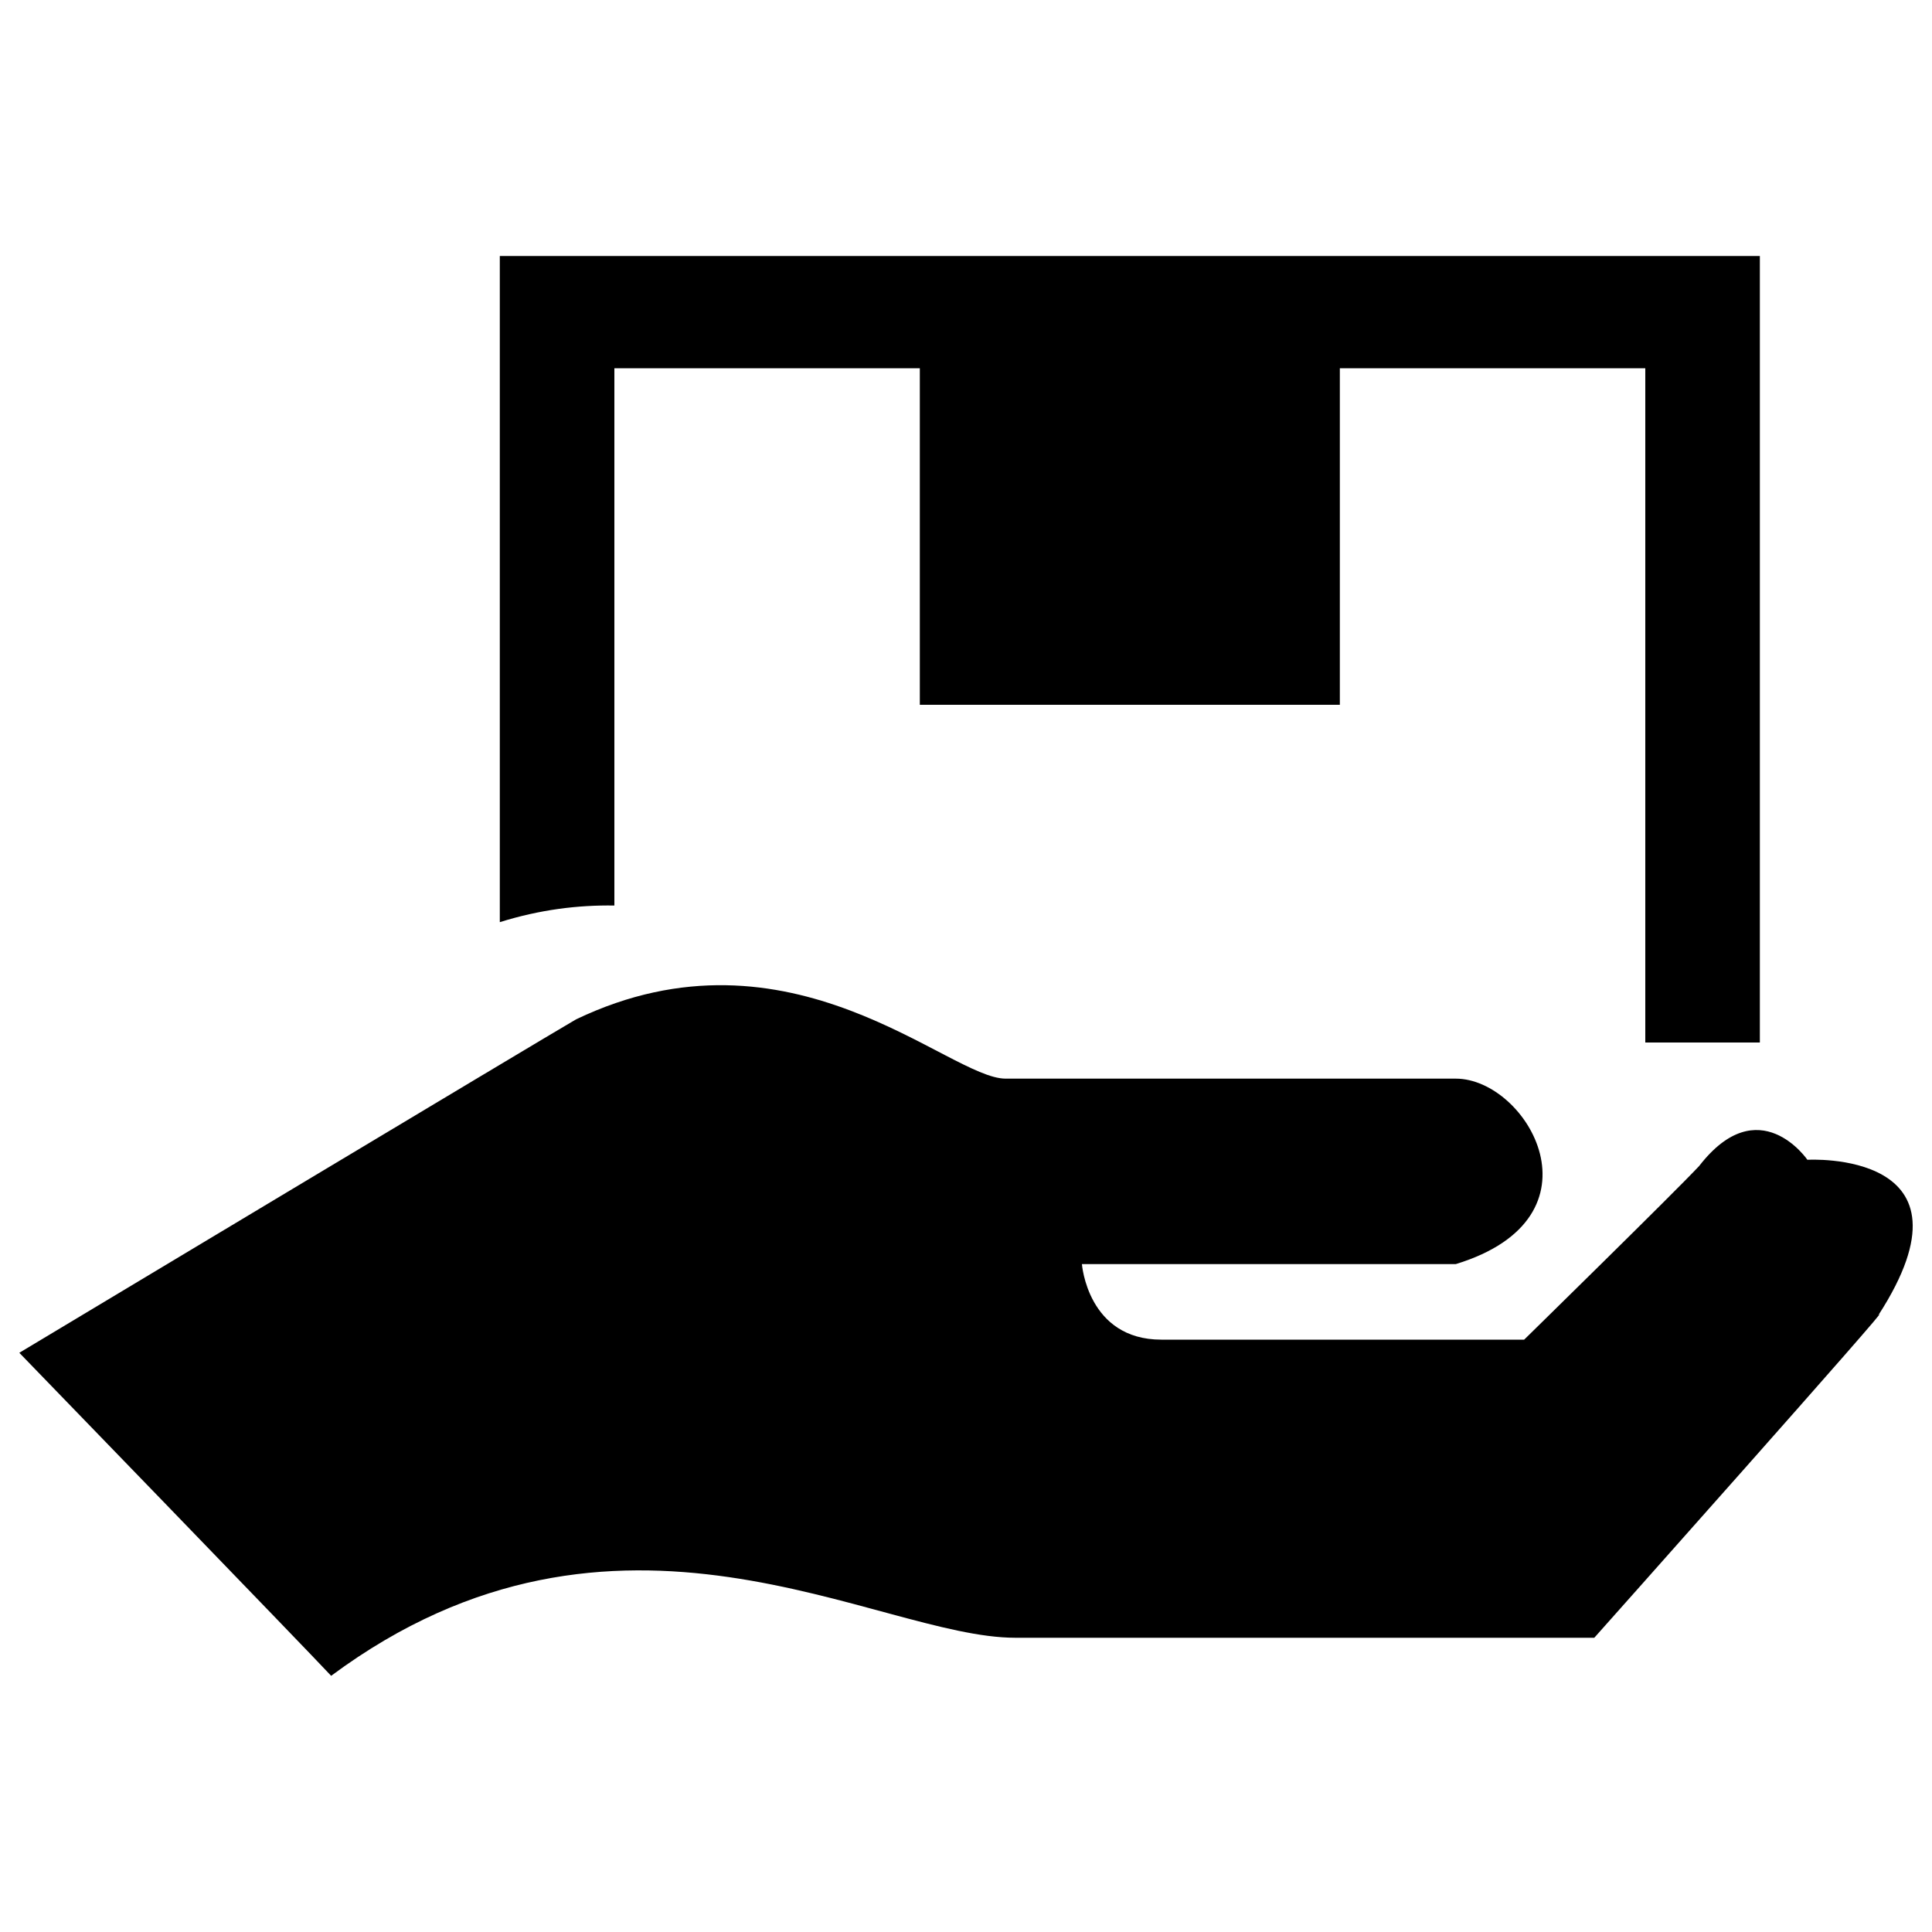 <?xml version="1.0" encoding="utf-8"?>
<!-- Svg Vector Icons : http://www.onlinewebfonts.com/icon -->
<!DOCTYPE svg PUBLIC "-//W3C//DTD SVG 1.1//EN" "http://www.w3.org/Graphics/SVG/1.1/DTD/svg11.dtd">
<svg version="1.1" xmlns="http://www.w3.org/2000/svg" xmlns:xlink="http://www.w3.org/1999/xlink" x="0px" y="0px" viewBox="0 0 1000 1000" enable-background="new 0 0 1000 1000" xml:space="preserve">
<g><path d="M972.2,680.8c12.4-12.1-147,166.9-147,166.9s-272.5,0-299.7,0c-71.6,0-205.9-90.3-354.1,19.7C160.3,855.4,10,700.2,10,700.2s273.4-164.1,288.2-172.6c111.2-53.2,192.7,30.7,222.3,30.7c29.6,0,219.4,0,233,0c37.1,0,79.1,71.8,0,96c-22.3,0-193.5,0-193.5,0s2.9,39.1,41.1,39.1c38.3,0,187.8,0,187.8,0s78.2-76.6,90.6-89.9c30.9-39.9,56-3.2,56-3.2S1027.8,594.9,972.2,680.8z M851.6,190.6H693.5v174.2H476.1V190.6H318v278.1c-18.8-0.3-38.5,2.1-59.3,8.6V190.6v-19.4v-38.7h652.2v38.7v19.4v349c-11.1,0-32.2,0-59.3,0V190.6z"/></g>
</svg>